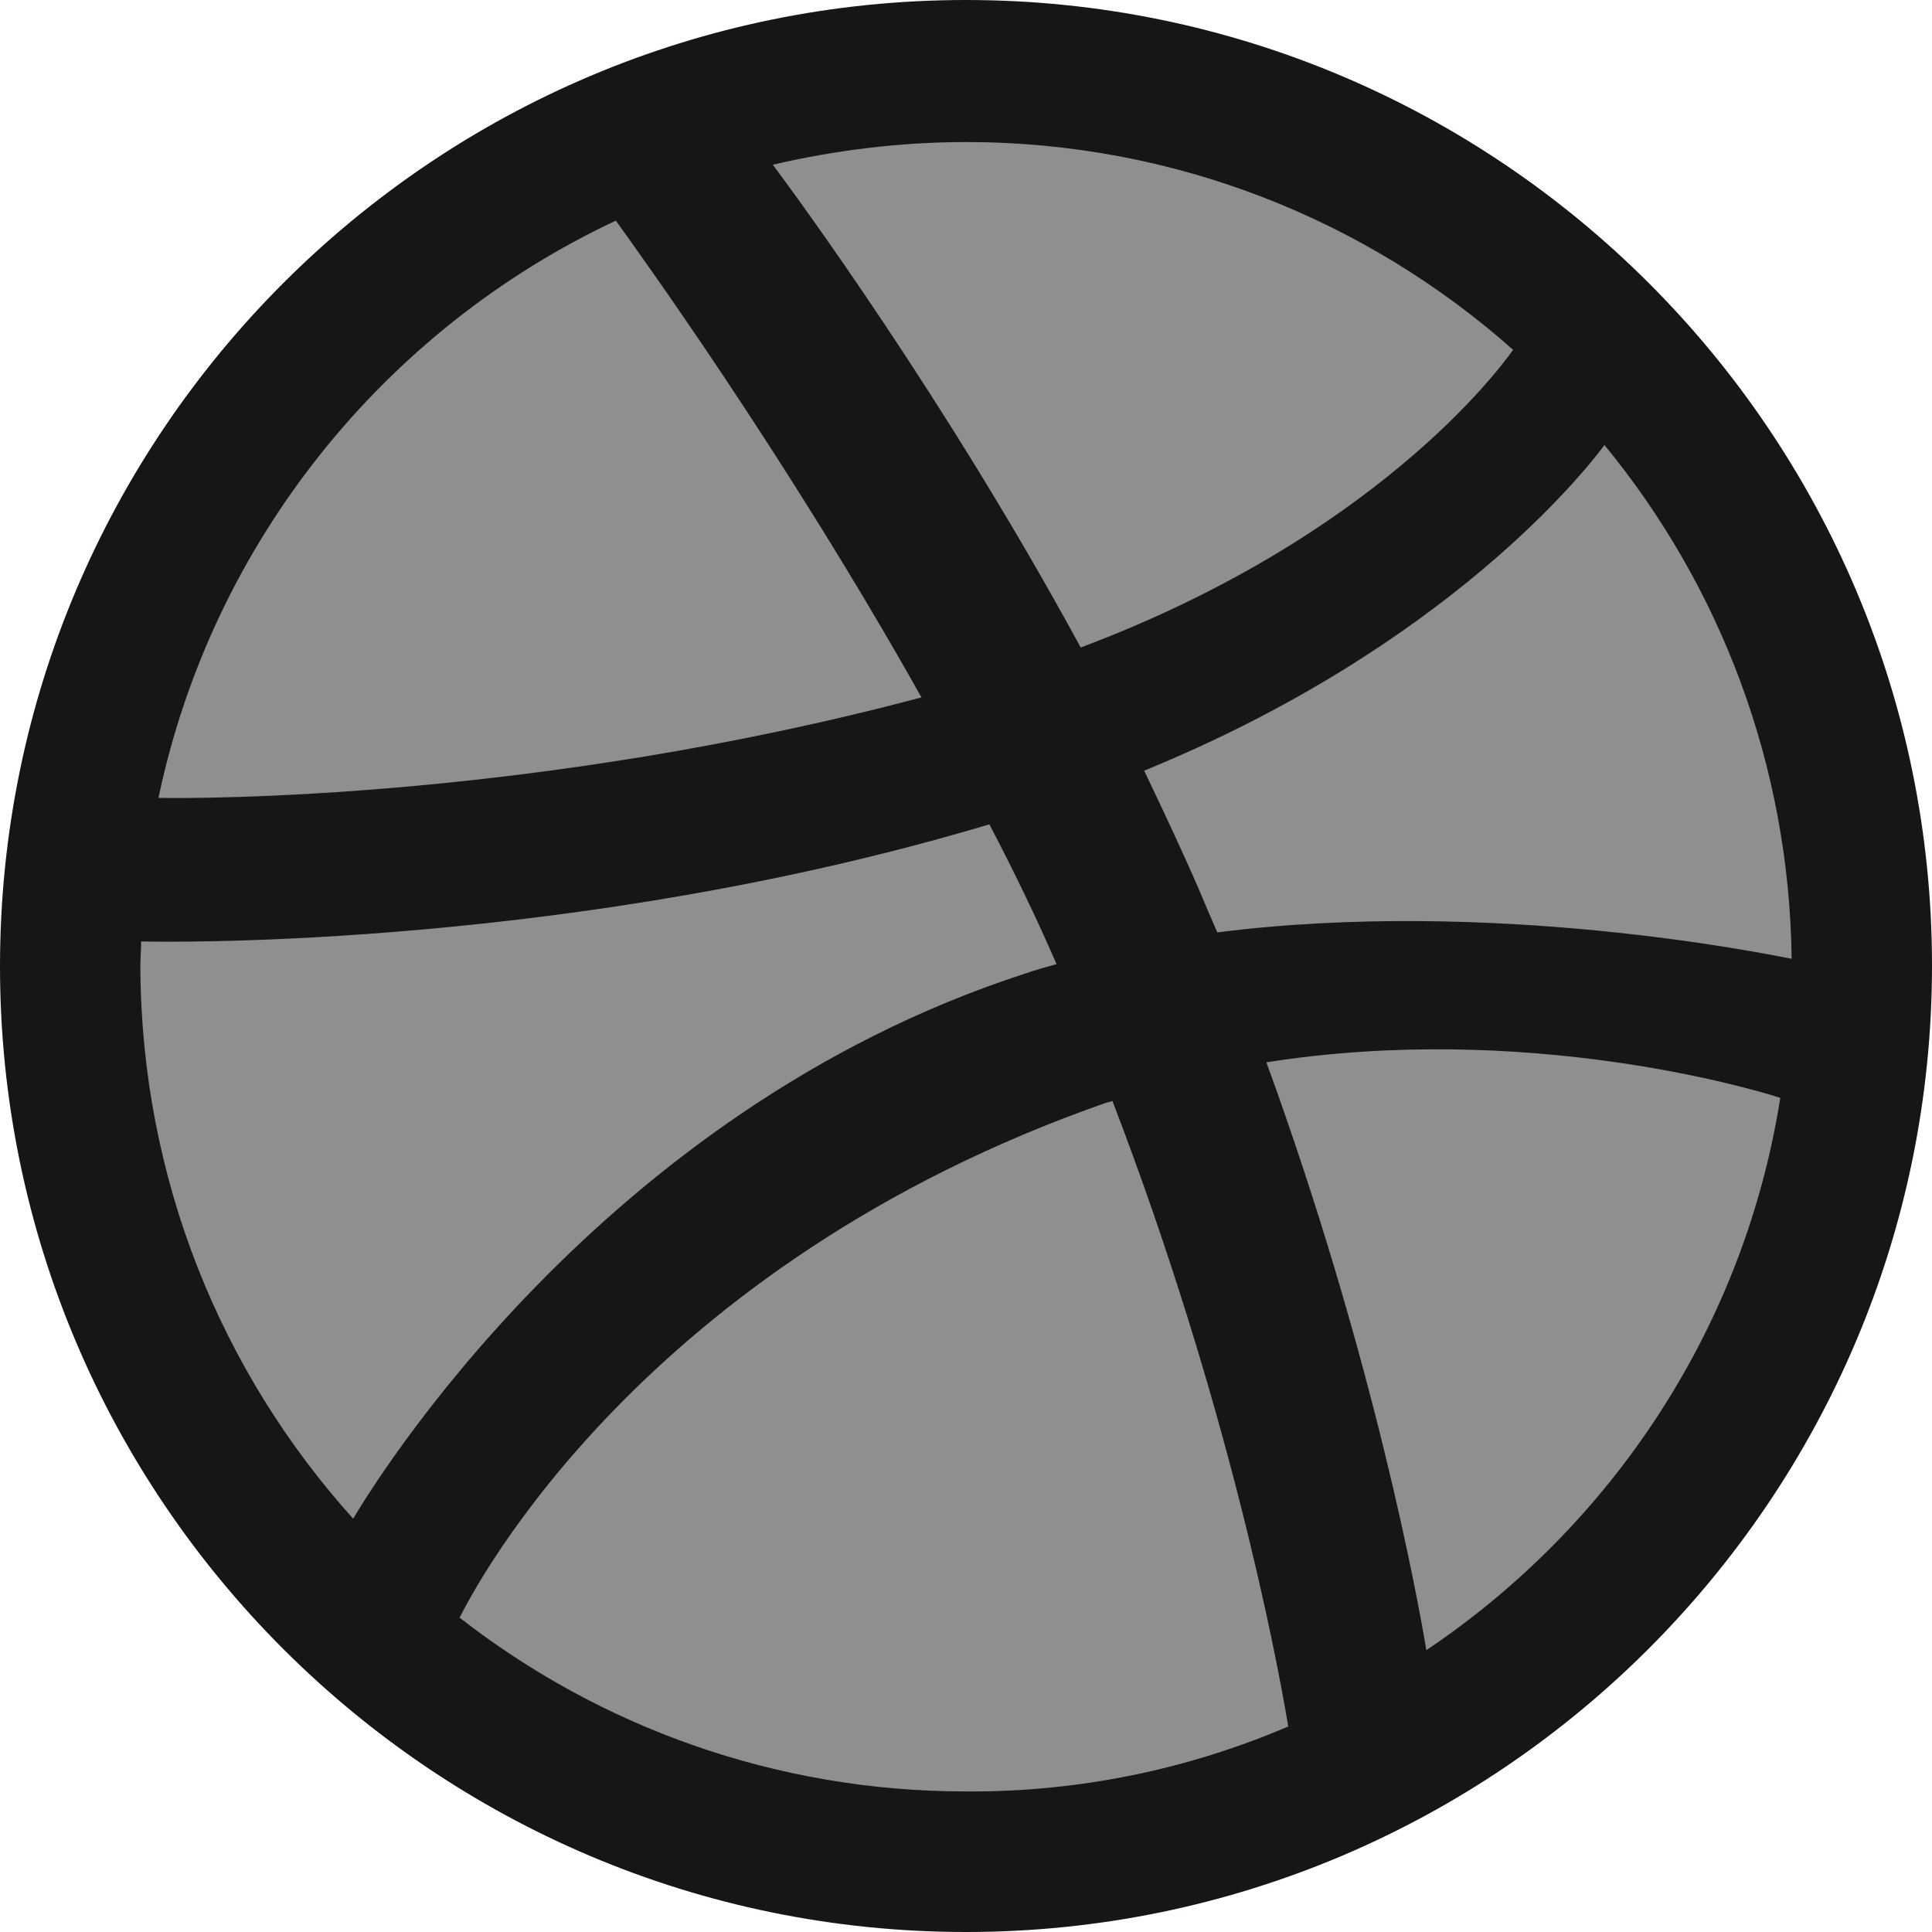 <svg width="40" height="40" viewBox="0 0 40 40" fill="none" xmlns="http://www.w3.org/2000/svg">
<path d="M20 1.328C30.312 1.328 38.656 9.672 38.656 19.969C38.656 30.266 30.312 38.625 20 38.625C9.688 38.625 1.344 30.281 1.344 19.984C1.344 9.688 9.688 1.328 20 1.328Z" fill="#8F8F8F"/>
<path d="M20 40C8.969 40 0 31.036 0 20.008C0 8.964 8.969 0 20 0C31.031 0 40 8.964 40 19.992C40 31.021 31.031 40 20 40ZM36.859 22.73C36.281 22.542 31.578 21.15 26.219 21.994C28.453 28.127 29.359 33.133 29.531 34.165C33.375 31.584 36.109 27.485 36.859 22.73ZM26.672 35.745C26.422 34.243 25.422 29.018 23.031 22.792C23 22.808 22.953 22.824 22.922 22.824C13.281 26.187 9.828 32.867 9.516 33.492C12.406 35.745 16.047 37.09 20 37.09C22.359 37.106 24.625 36.621 26.672 35.745ZM7.312 31.443C7.703 30.786 12.391 23.027 21.203 20.164C21.422 20.086 21.656 20.023 21.875 19.961C21.453 18.991 20.984 18.021 20.484 17.067C11.953 19.617 3.672 19.507 2.922 19.492C2.922 19.664 2.906 19.836 2.906 20.008C2.922 24.404 4.578 28.408 7.312 31.443ZM3.281 16.519C4.047 16.535 11.078 16.566 19.078 14.439C16.25 9.402 13.188 5.178 12.75 4.568C7.953 6.82 4.391 11.232 3.281 16.519ZM16 3.41C16.469 4.036 19.578 8.26 22.375 13.406C28.453 11.122 31.016 7.681 31.328 7.243C28.312 4.568 24.344 2.941 20 2.941C18.625 2.941 17.281 3.113 16 3.41ZM33.219 9.214C32.859 9.699 30 13.375 23.688 15.956C24.078 16.77 24.469 17.599 24.828 18.428C24.953 18.725 25.078 19.022 25.203 19.304C30.891 18.584 36.531 19.742 37.094 19.851C37.047 15.831 35.609 12.124 33.219 9.214Z" fill="#171516"/>
</svg>
